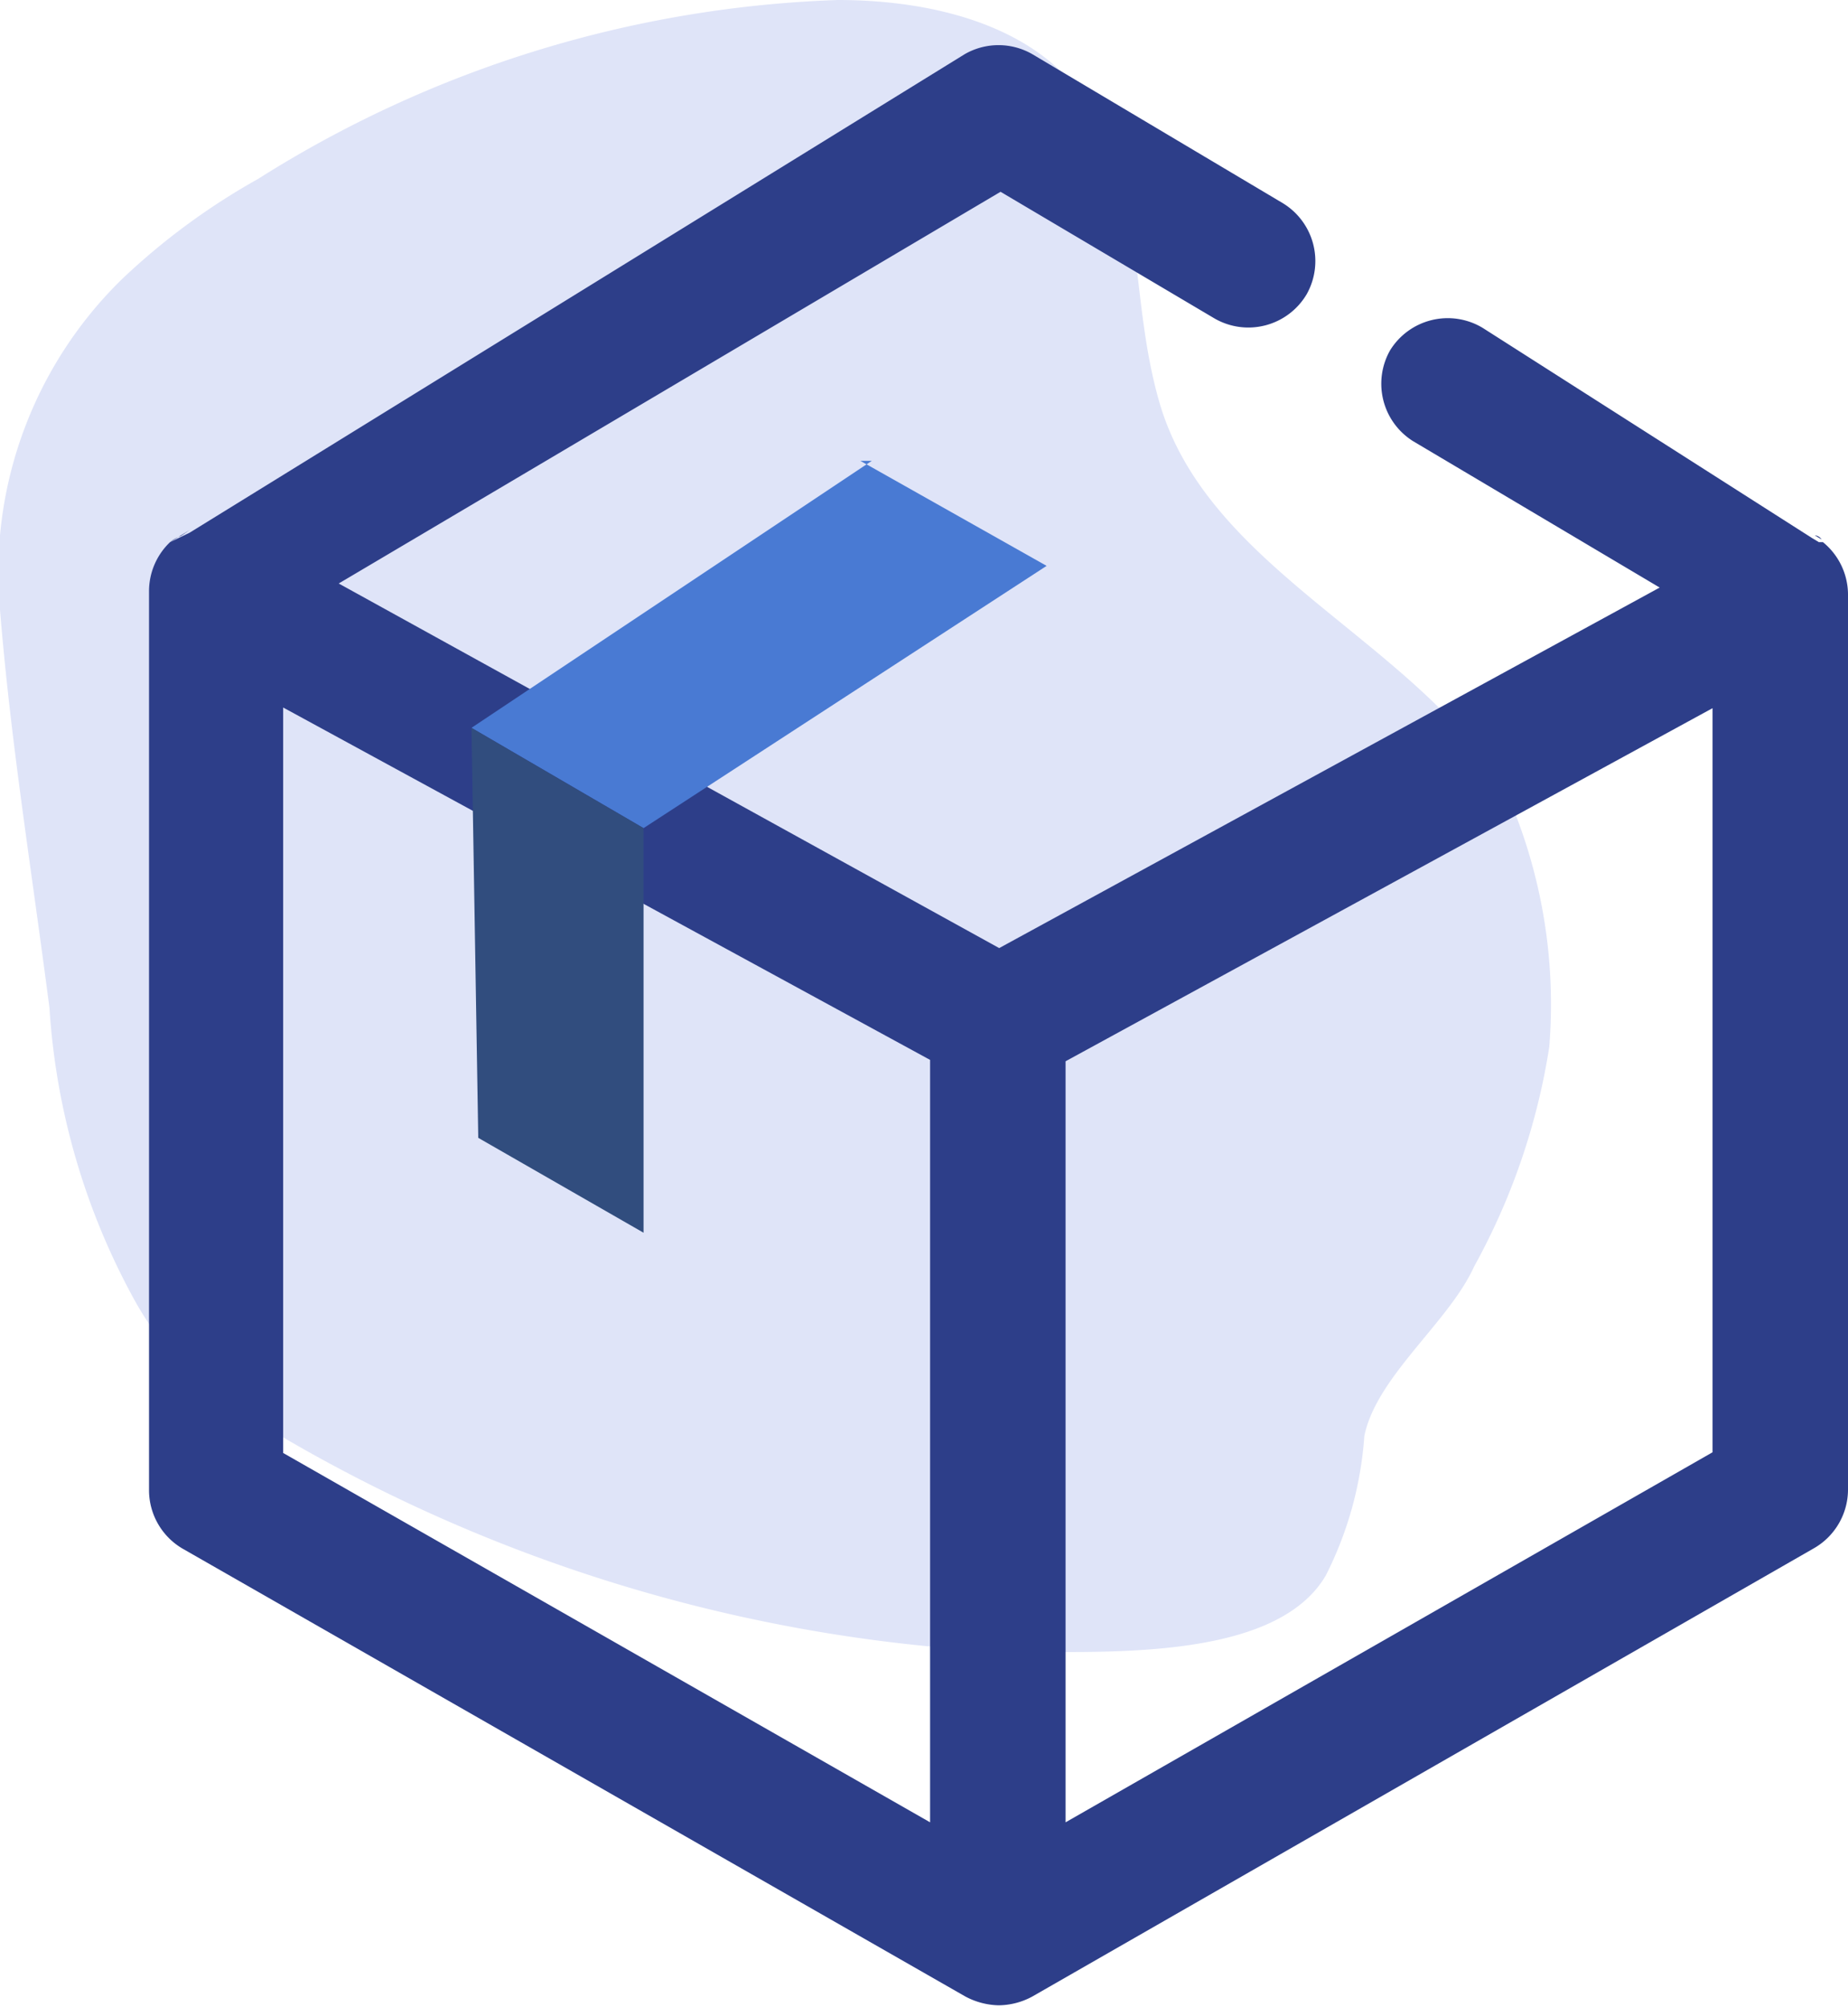 <svg xmlns="http://www.w3.org/2000/svg" viewBox="0 0 27.28 29.62"><defs><style>.cls-1{fill:#dfe4f8;}.cls-2{fill:#2d3e89;}.cls-3{fill:#497ad3;}.cls-4{fill:#314d7e;}</style></defs><g id="Layer_2" data-name="Layer 2"><g id="Layer_3" data-name="Layer 3"><path class="cls-1" d="M21.76,18.69a9.82,9.82,0,0,0,1.11-3.24,7.76,7.76,0,0,0-.66-3.82c-1.35-2.2-4.39-3.22-5.1-5.71-.44-1.54-.19-3-1.05-4.38C15.32.37,13.76,0,12.37,0A17.09,17.09,0,0,0,3.81,2.64a10,10,0,0,0-2,1.47l0,0A6.05,6.05,0,0,0,0,9c.16,1.95.44,3.65.73,5.87A10.29,10.29,0,0,0,2,19.21a4.75,4.75,0,0,0,2.18,2,23.38,23.38,0,0,0,10.54,3.16c1.49,0,4.09.17,4.85-1.12a5.36,5.36,0,0,0,.57-2.06C20.32,20.31,21.39,19.51,21.76,18.69Z"/><path class="cls-2" d="M2.67,7.91A.48.48,0,0,0,2.51,8l.29-.18Z"/><path class="cls-2" d="M26.79,7.9h0l.1.06A.13.13,0,0,0,26.79,7.9Z"/><path class="cls-2" d="M26.91,8l-.06,0-.1-.06h0l-4.86-3.1a1,1,0,0,0-1.37.33h0a1,1,0,0,0,.34,1.34l3.64,2.16-9.75,5.32L5,8.61l9.77-5.78L17.93,4.7a1,1,0,0,0,1.36-.36h0A1,1,0,0,0,18.94,3L15.24.8a1,1,0,0,0-1,0L2.8,7.86,2.51,8h0a1,1,0,0,0-.31.72V22a1,1,0,0,0,.51.86l11.54,6.6h0a1.09,1.09,0,0,0,.49.13,1.06,1.06,0,0,0,.5-.13h0l11.53-6.61a1,1,0,0,0,.51-.86V8.76A1,1,0,0,0,26.91,8ZM13.73,26.89,4.18,21.44v-11l9.55,5.2Zm11.55-5.46-9.55,5.46V15.66l9.55-5.21Z"/><polyline class="cls-3" points="12.87 6.8 6.96 10.74 9.5 12.22 15.45 8.35 12.7 6.8"/><polygon class="cls-4" points="7.06 16.79 6.96 10.74 9.5 12.22 9.5 18.19 7.06 16.79"/></g></g></svg>